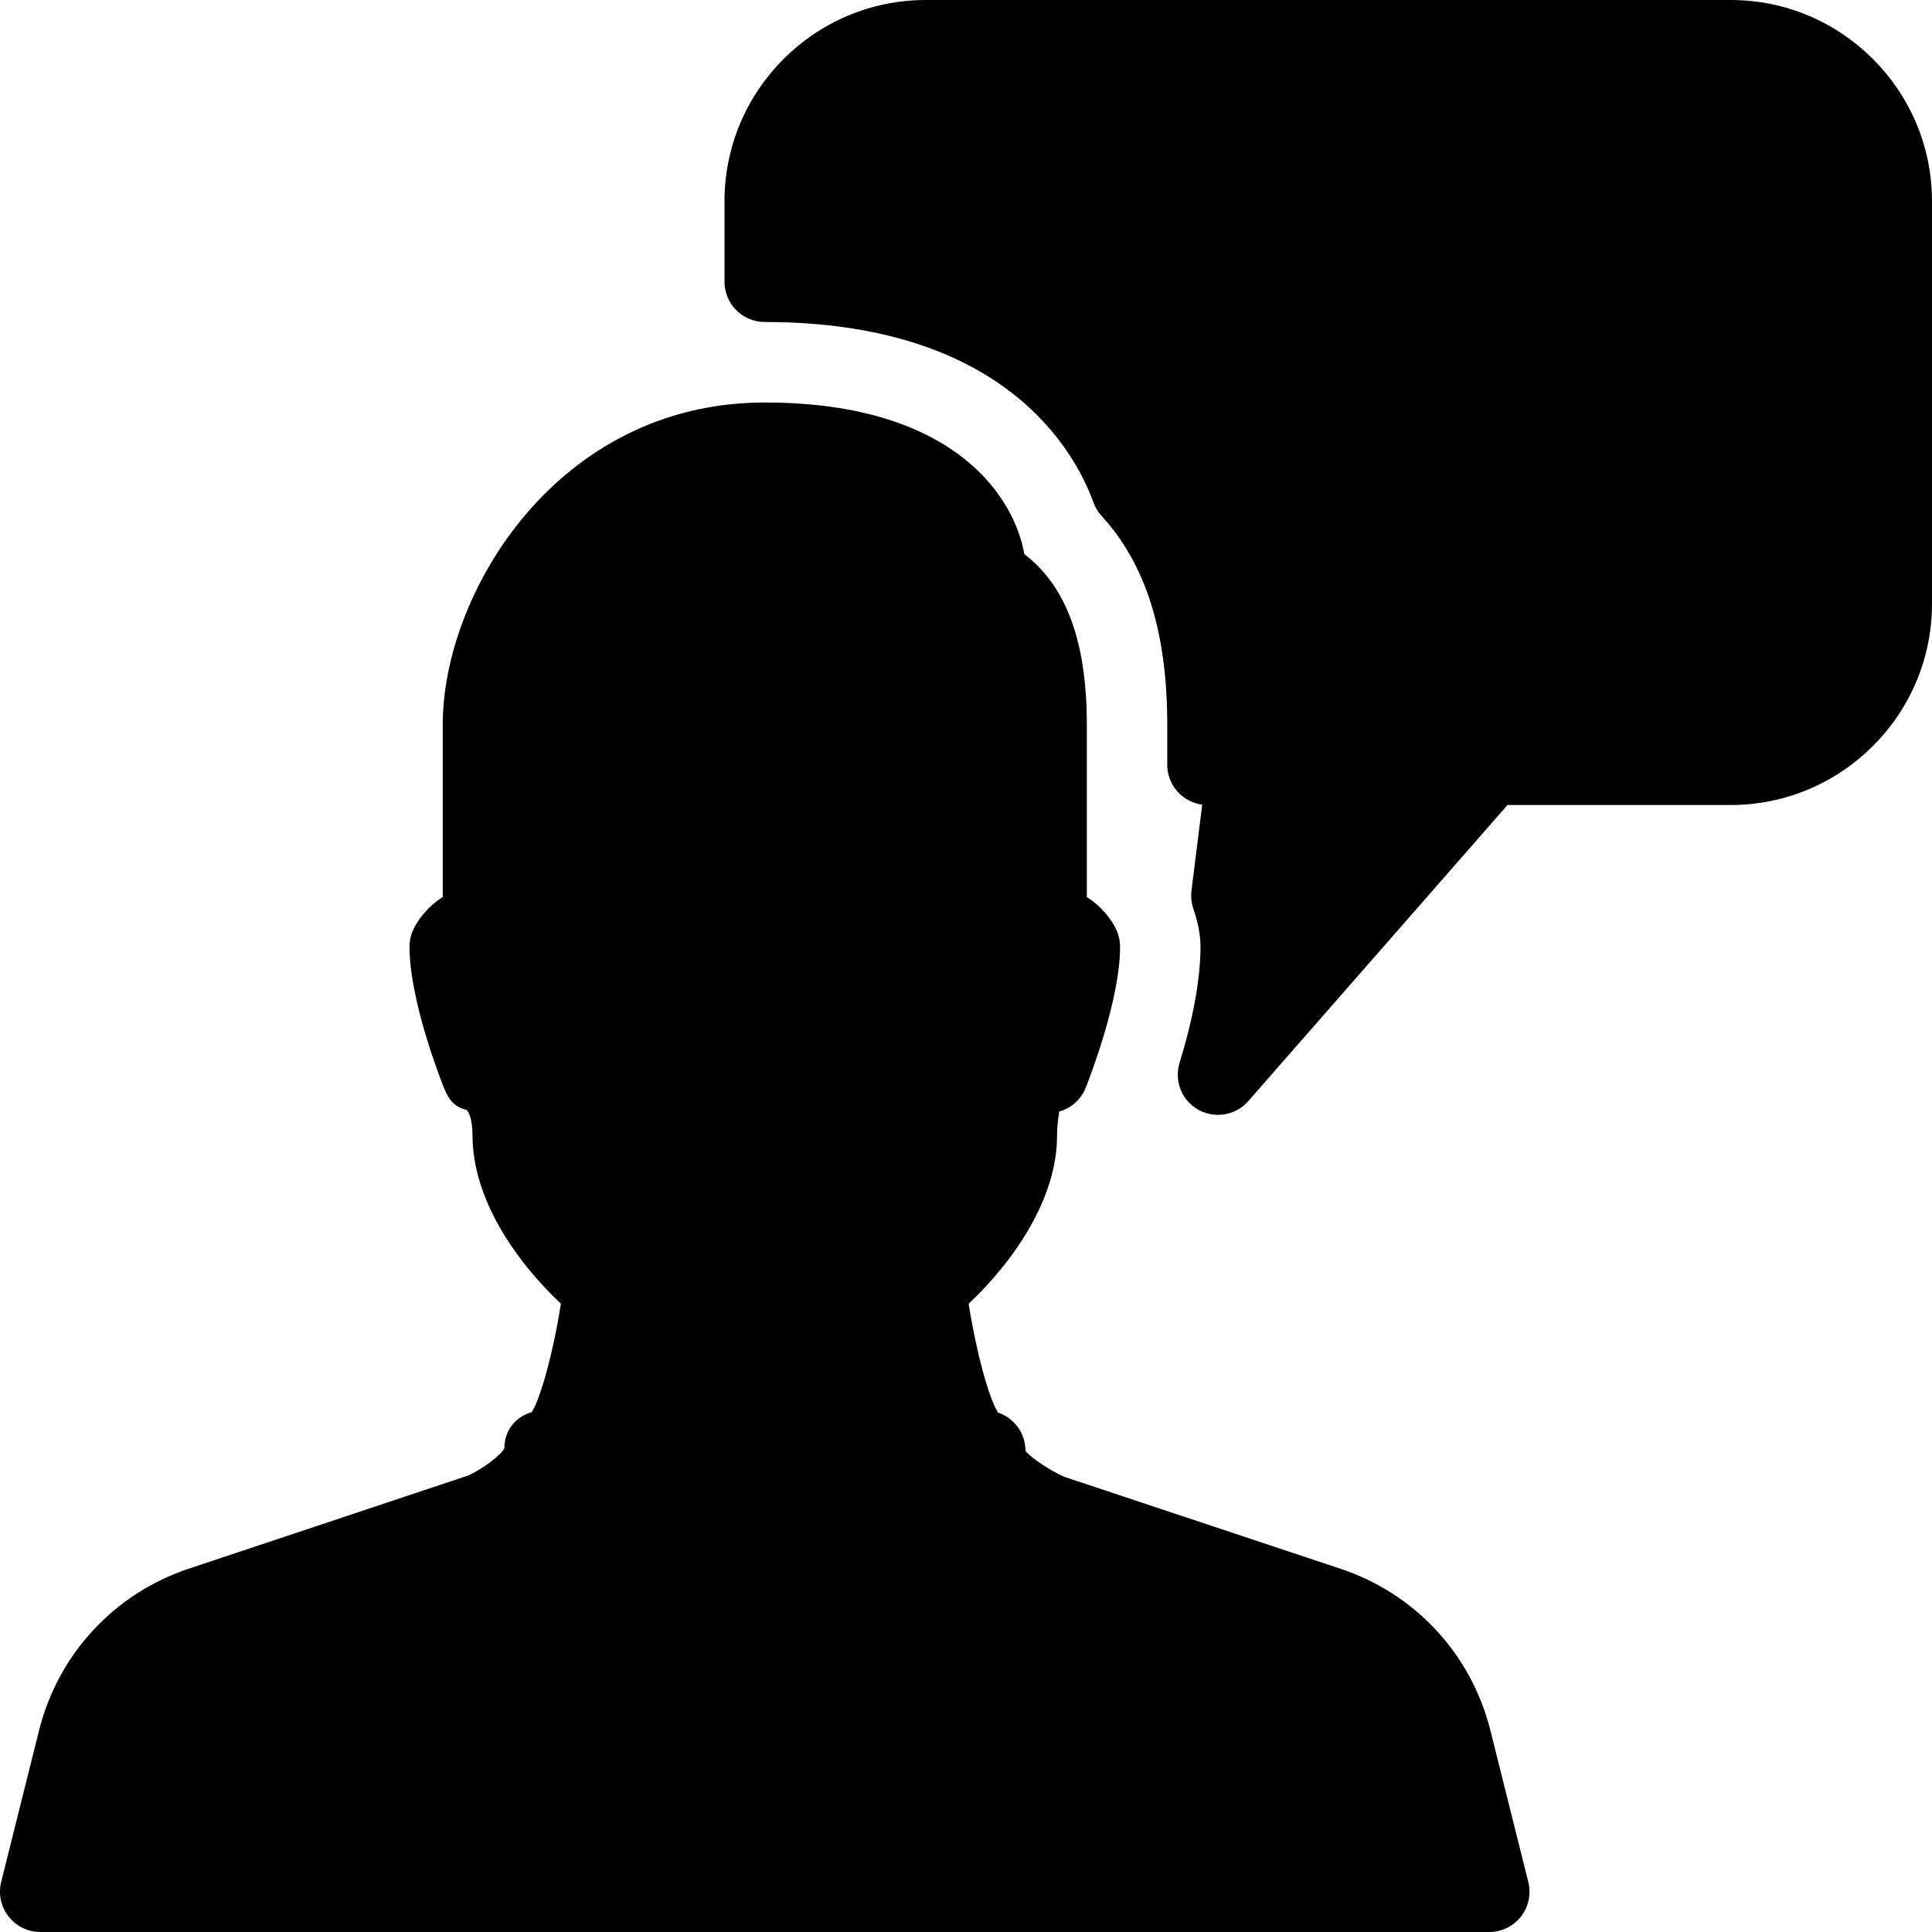 <?xml version="1.0" encoding="iso-8859-1"?>
<!-- Generator: Adobe Illustrator 19.0.0, SVG Export Plug-In . SVG Version: 6.00 Build 0)  -->
<svg version="1.1" id="Layer_1" xmlns="http://www.w3.org/2000/svg" xmlns:xlink="http://www.w3.org/1999/xlink" x="0px" y="0px"
	 viewBox="0 0 24 24" style="enable-background:new 0 0 24 24;" xml:space="preserve">
<g>
	<path d="M21.5,0h-10C10.122,0,9,1.122,9,2.5v1C9,3.776,9.224,4,9.5,4c2.946,0,3.839,1.57,4.085,2.245
		c0.022,0.061,0.057,0.118,0.101,0.166C14.234,7.009,14.5,7.856,14.5,9v0.5c0,0.254,0.189,0.463,0.434,0.496l-0.133,1.066
		c-0.009,0.075-0.001,0.151,0.022,0.223c0.061,0.178,0.09,0.334,0.09,0.476c0,0.39-0.09,0.889-0.26,1.442
		c-0.069,0.226,0.028,0.469,0.234,0.583c0.077,0.043,0.161,0.063,0.244,0.063c0.14,0,0.279-0.059,0.376-0.171L18.727,10H21.5
		c1.378,0,2.5-1.122,2.5-2.5v-5C24,1.122,22.878,0,21.5,0z"/>
	<path d="M18.515,21.499c-0.237-0.95-0.934-1.702-1.862-2.011l-3.431-1.142c-0.206-0.09-0.453-0.27-0.483-0.324
		c0-0.221-0.144-0.409-0.342-0.475c-0.118-0.189-0.272-0.766-0.364-1.351c0.563-0.531,1.098-1.307,1.098-2.087
		c0-0.217,0.045-0.317,0.013-0.297c0.156-0.039,0.284-0.15,0.343-0.3c0.043-0.109,0.427-1.087,0.427-1.751
		c0-0.072-0.016-0.143-0.045-0.208c-0.055-0.121-0.178-0.29-0.368-0.409V9c0-1.273-0.395-1.821-0.777-2.118
		C12.612,6.225,11.908,5,9.5,5c-2.576,0-4,2.365-4,4v2.143c-0.19,0.119-0.313,0.289-0.368,0.409
		c-0.03,0.065-0.045,0.137-0.045,0.208c0,0.664,0.383,1.642,0.427,1.751c0.06,0.149,0.126,0.238,0.282,0.277
		c0.021,0.016,0.074,0.105,0.074,0.32c0,0.781,0.534,1.557,1.098,2.087c-0.091,0.581-0.244,1.154-0.362,1.347
		c-0.199,0.057-0.34,0.225-0.34,0.446c-0.035,0.086-0.277,0.263-0.446,0.34l-3.473,1.158c-0.929,0.31-1.625,1.062-1.862,2.011
		l-0.47,1.88c-0.038,0.149-0.004,0.308,0.091,0.429C0.201,23.929,0.346,24,0.5,24h18c0.154,0,0.299-0.071,0.394-0.192
		c0.095-0.121,0.128-0.28,0.091-0.429L18.515,21.499z"/>
</g>
<g>
</g>
<g>
</g>
<g>
</g>
<g>
</g>
<g>
</g>
<g>
</g>
<g>
</g>
<g>
</g>
<g>
</g>
<g>
</g>
<g>
</g>
<g>
</g>
<g>
</g>
<g>
</g>
<g>
</g>
</svg>
